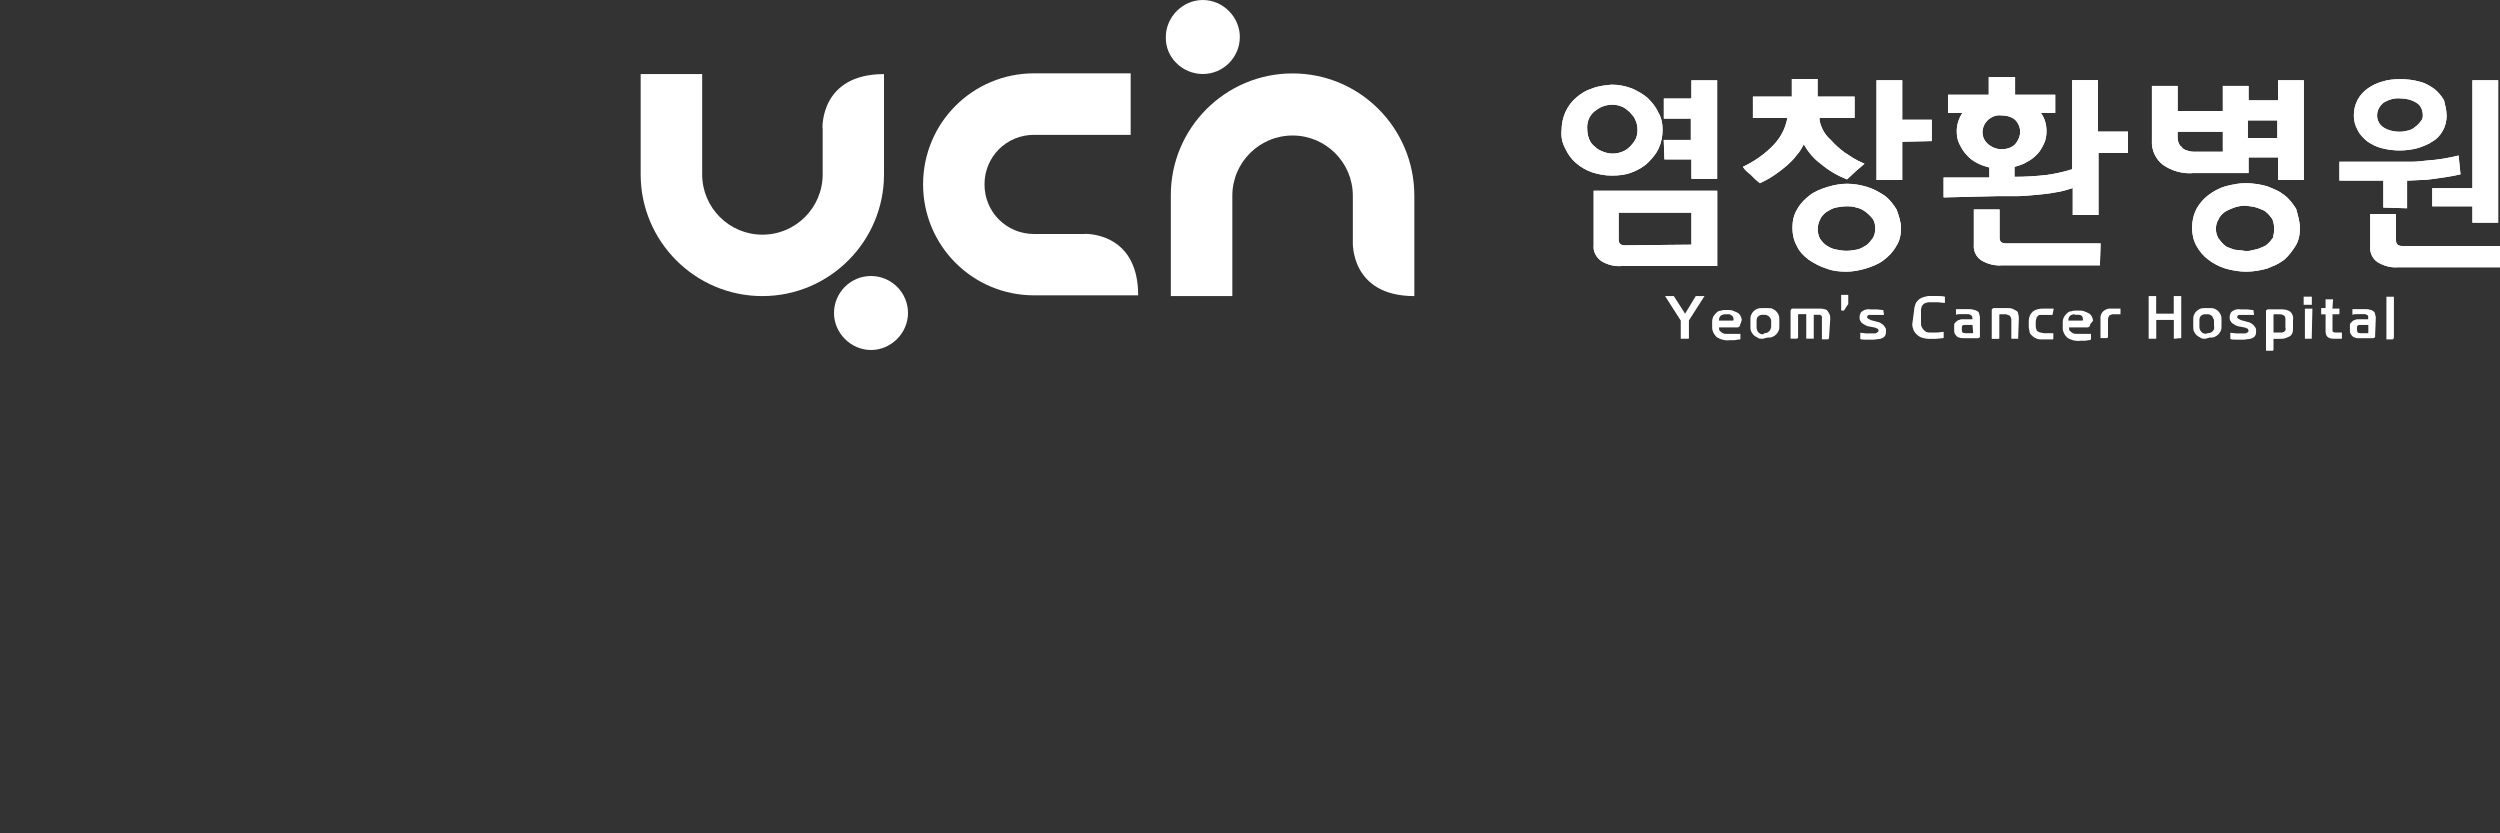 <?xml version="1.0" encoding="UTF-8"?>
<svg id="_레이어_2" data-name="레이어 2" xmlns="http://www.w3.org/2000/svg" xmlns:xlink="http://www.w3.org/1999/xlink" viewBox="0 0 300 100">
  <rect x="0" y="0" width="300" height="100" fill="#333333" stroke="none"/>
  <defs>
    <style>
      .cls-1 {
        fill: none;
      }

      .cls-1, .cls-2 {
        stroke-width: 0px;
      }

      .cls-3 {
        clip-path: url(#clippath);
      }

      .cls-2 {
        fill: #fff;
      }
    </style>
    <clipPath id="clippath">
      <rect class="cls-1" width="300" height="100"/>
    </clipPath>
  </defs>
  <g id="_레이어_2-2" data-name=" 레이어 2">
    <g class="cls-3">
      <g id="_레이어_2-3" data-name="레이어 2">
        <g id="_레이어_1-2" data-name="레이어 1-2">
          <path class="cls-2" d="M202.67,38.46v2.11q0,.08-.08.08h-.9v-2.18l-1.88-2.94h1.05l1.35,2.11,1.28-2.11h1.05l-1.88,2.94Z"/>
          <path class="cls-2" d="M208.85,38.84c0,.08-.08.23-.08.3-.08.08-.15.15-.3.15h-2.18v.08c0,.15,0,.3.15.38.08.08.15.15.3.23s.3.08.38.08h1.73v.6c0,.08-.08.08-.15.08-.23,0-.38.08-.6.08h-.53c-.53.08-1.13-.08-1.58-.38-.3-.3-.53-.68-.53-1.13v-.75c0-.23.08-.45.15-.6.08-.15.23-.3.38-.45.15-.15.3-.23.53-.23.15-.08.38-.08.53-.08h.3c.23,0,.38,0,.6.08.15.08.38.15.53.23s.3.23.38.38.15.38.15.53l-.15.45ZM207.04,37.71c-.23,0-.38.08-.53.15-.15.15-.23.3-.23.53v.08h1.66q.08,0,.08-.08v-.08c0-.08,0-.23-.08-.3-.08-.15-.23-.23-.38-.3h-.53Z"/>
          <path class="cls-2" d="M211.48,40.65c-.23,0-.45,0-.6-.15-.15-.08-.3-.15-.45-.3-.15-.15-.23-.3-.3-.45-.08-.15-.08-.38-.08-.6v-.75c0-.23,0-.38.08-.6.08-.15.15-.3.3-.45.15-.15.3-.23.45-.3.23-.08.45-.08.68-.08h.53c.23,0,.45,0,.6.08s.3.15.45.3c.15.15.23.3.3.45.08.23.08.38.08.6v.68c0,.23,0,.45-.08.6s-.15.3-.3.45c-.15.15-.3.23-.45.3-.15.08-.38.08-.6.08l-.6.15ZM211.78,39.97c.23,0,.38-.08.53-.23s.23-.38.23-.6v-.6c0-.08,0-.23-.08-.3,0-.08-.08-.15-.15-.23-.08-.08-.15-.15-.23-.15-.08-.08-.23-.08-.38-.08h-.23c-.23,0-.38.08-.53.23s-.15.38-.15.6v.68c0,.23.08.45.23.6s.3.23.53.23l.23-.15Z"/>
          <path class="cls-2" d="M219.46,40.57q0,.08-.08.15h-.75v-2.71c0-.08-.08-.08-.08-.15-.08,0-.08-.08-.15-.08h-.75v2.86h-.9v-2.94h-.9q-.08,0-.08.08v2.71c0,.08-.08.15-.15.15h-.75v-3.31c0-.15.08-.3.23-.3h3.16c.23,0,.45,0,.68.08.15,0,.3.08.38.23.08.08.15.23.23.38s.08.38.08.53l-.15,2.33Z"/>
          <path class="cls-2" d="M221.79,35.38v1.13l-.08.08-.38.6-.08.08h-.23q-.08,0-.08-.08v-1.81s.83,0,.83,0Z"/>
          <path class="cls-2" d="M226.08,37.79h-1.81c-.08,0-.08.08-.15.08,0,.08-.08.08-.08.15s0,.08.08.15c0,.08.08.08.08.08l.15.08.15.08.83.23c.15,0,.23.08.38.15.15.08.23.15.3.23.08.08.15.15.23.3.08.08.08.23.08.38s0,.38-.08.53-.15.23-.3.3c-.15.08-.3.15-.45.15-.23,0-.45.08-.68.08h-.83c-.3,0-.53,0-.75-.08v-.75l.75.08h.98c.08,0,.15,0,.23-.08.08,0,.08-.08.15-.08.08-.08.08-.15.08-.15,0-.08,0-.15-.08-.23s-.23-.08-.3-.15l-.75-.15c-.15,0-.3-.08-.45-.15-.15-.08-.23-.15-.38-.23-.08-.08-.15-.15-.23-.3s-.08-.23-.08-.38c0-.3.08-.6.3-.75.3-.23.68-.3,1.05-.23h.75l.75.08.08.6Z"/>
          <path class="cls-2" d="M229.7,37.18c0-.23.08-.45.15-.68.08-.23.23-.38.38-.53s.38-.23.53-.3c.23-.08.38-.08.6-.15h1.05c.3,0,.68,0,.98.08v.75c-.3,0-.6-.08-.98-.08h-.98c-.15,0-.23.08-.38.08-.08.08-.23.08-.3.23-.08.08-.15.15-.15.23s-.08.23-.08.3v1.66c0,.15,0,.3.08.45.08.23.3.45.53.6.15.08.3.08.45.08h.83c.3,0,.6-.08.83-.08v.68q0,.08-.08.08h0c-.3,0-.6.08-.83.08h-.9c-.3,0-.6-.08-.83-.15-.23-.08-.45-.23-.6-.38s-.3-.3-.38-.53-.15-.45-.15-.68l.23-1.73Z"/>
          <path class="cls-2" d="M237.6,40.35c0,.08,0,.15-.08.15q-.08.08-.15.08h-1.81c-.15,0-.3,0-.45-.08-.15,0-.23-.08-.3-.15-.08-.08-.15-.15-.23-.3s-.08-.3-.08-.45v-.53c0-.08,0-.23.08-.3.08-.08.15-.15.23-.23s.23-.15.3-.15c.15-.08.3-.08.38-.08h1.2v-.15c0-.08,0-.15-.08-.23,0-.08-.08-.08-.15-.15-.08,0-.15-.08-.23-.08h-.98c-.23,0-.38,0-.53.08v-.68h1.58c.15,0,.38,0,.53.08.15,0,.3.08.45.15.15.08.23.23.23.38,0,.08.08.23.08.3v2.33h0ZM236.7,38.99h-.9c-.15,0-.23,0-.3.08-.08.08-.08.15-.08.23v.3c0,.23.08.38.38.38h.9q.08,0,.08-.08l-.08-.9Z"/>
          <path class="cls-2" d="M242.19,40.57v.08h-.83v-2.26c0-.23-.08-.38-.23-.53-.15-.08-.38-.15-.53-.15h-.6q-.08,0-.08.08v2.79q0,.08-.08.08h-.83v-3.46q0-.08.08-.15t.15-.08h1.58c.23,0,.45,0,.68.08.15.08.3.15.45.23.15.08.23.23.23.38.08.23.08.38.08.6l-.08,2.33Z"/>
          <path class="cls-2" d="M246.33,37.79h-1.51c-.15,0-.23.08-.3.15-.08.08-.15.15-.15.3-.08.15-.08.3-.08.38v.45c0,.15,0,.3.08.45,0,.08.08.23.15.23.08.08.23.15.3.15.15,0,.3.08.45.08h1.13v.6c0,.08,0,.15-.08.15h-1.2c-.3,0-.6,0-.83-.15-.23-.08-.38-.23-.53-.38s-.23-.3-.23-.53c-.08-.23-.08-.45-.08-.6v-.53c0-.45.15-.83.45-1.13.38-.3.83-.38,1.35-.38h1.2l-.15.75Z"/>
          <path class="cls-2" d="M250.85,38.84c0,.08-.08.23-.08.3-.08.08-.15.15-.3.15h-2.18v.08c0,.15,0,.3.15.38.08.08.15.15.3.23s.3.08.45.08h1.73v.6c0,.08-.08.15-.15.15h0c-.23,0-.38.08-.6.08h-.53c-.53.08-1.13-.08-1.58-.38-.3-.3-.53-.68-.53-1.13v-.75c0-.23.08-.45.15-.6.08-.15.23-.3.38-.45.15-.15.3-.23.53-.23.15-.08.38-.08.53-.08h.38c.23,0,.38,0,.6.08.15.08.38.15.53.23s.3.23.38.38.15.38.15.53l-.3.38ZM248.97,37.71c-.23,0-.38.08-.53.15-.15.15-.23.3-.23.53v.08h1.66q.08,0,.08-.08v-.08c0-.08,0-.23-.08-.3,0-.08-.08-.15-.15-.15-.08-.08-.15-.08-.23-.08h-.53v-.08Z"/>
          <path class="cls-2" d="M254.46,37.71h-.9c-.15,0-.3.08-.45.15-.08.15-.15.3-.15.45v2.11c0,.08-.08.15-.15.15h-.75v-2.26c-.08-.68.38-1.2,1.05-1.28h1.35v.68Z"/>
          <path class="cls-2" d="M261.76,40.57s0,.08,0,0c0,.08-.08.08,0,0l-.9.08v-2.26h-2.11v2.18q0,.08-.08.08h-.83v-5.12h.9v2.11h2.11v-2.11h.9v5.04h0Z"/>
          <path class="cls-2" d="M264.62,40.65c-.23,0-.45,0-.6-.15-.15-.08-.3-.15-.45-.3-.15-.15-.23-.3-.3-.45-.08-.15-.08-.38-.08-.6v-.75c0-.23,0-.38.08-.6.08-.15.15-.3.3-.45.15-.15.3-.23.45-.3.23-.08.45-.08.6-.08h.53c.23,0,.45,0,.6.08s.3.15.45.3c.15.15.23.3.3.45.08.23.08.38.08.6v.68c0,.23,0,.45-.08.6s-.15.3-.3.45c-.15.15-.3.23-.45.3-.15.08-.38.08-.6.08l-.53.15ZM265,39.97c.23,0,.38-.08.53-.23s.23-.38.15-.6v-.6c0-.08,0-.23-.08-.3-.08-.23-.15-.38-.38-.45-.08-.08-.23-.08-.38-.08h-.23c-.23,0-.38.08-.53.23s-.15.38-.15.6v.68c0,.23.08.45.23.6s.3.23.53.23l.3-.08Z"/>
          <path class="cls-2" d="M270.49,37.79h-1.81c-.08,0-.08.08-.15.08,0,.08-.08.08-.08.15s0,.08.08.15c0,.08.08.08.08.08l.15.08.15.08.83.23c.15,0,.23.08.38.15.15.08.23.15.3.23s.15.15.23.3c.08.08.08.23.08.38s0,.38-.08.53-.15.23-.3.3c-.15.08-.3.15-.45.15-.23,0-.45.08-.68.08h-.83c-.3,0-.53,0-.75-.08v-.75l.75.08h.98c.08,0,.15,0,.23-.08.08,0,.15-.08.15-.08.08-.08.08-.15.08-.15,0-.08-.08-.15-.08-.23-.08-.08-.23-.08-.3-.15l-.75-.15c-.15,0-.3-.08-.45-.15-.15-.08-.23-.15-.38-.23-.08-.08-.15-.15-.23-.3s-.08-.23-.08-.38c0-.3.08-.6.3-.75.3-.23.68-.3,1.05-.23h.75l.75.08.08.6Z"/>
          <path class="cls-2" d="M275.16,39.37c0,.23,0,.45-.08.6s-.15.3-.3.38c-.15.08-.3.15-.53.23-.23.08-.45.08-.68.08h-.75v1.28c0,.15-.08.15-.15.15h-.75v-4.74c0-.08,0-.15.08-.15q.08-.08.15-.08h1.66c.38,0,.75.08,1.05.3.23.23.38.6.3.98v.98ZM273.65,37.71h-.75s-.08,0-.08.08v2.11h1.05c.08,0,.15-.08.23-.08.08-.08.08-.15.15-.15,0-.08.08-.23,0-.3v-1.05c0-.15,0-.3-.15-.45-.15-.08-.3-.15-.45-.15h0Z"/>
          <path class="cls-2" d="M277.42,36.58h-.98v-.98h.98v.98ZM277.42,40.5c0,.08,0,.15-.08.15h-.75v-3.61h.9l-.08,3.46Z"/>
          <path class="cls-2" d="M279.9,37.03h.83v.6q0,.08-.08.08h-.75v1.88c0,.15,0,.23.08.23.08.08.15.08.3.08h.75v.75h-.98c-.68,0-.98-.3-.98-.9v-2.03h-.53v-.75h.53v-1.05h.9l-.08,1.13Z"/>
          <path class="cls-2" d="M285.02,40.35c0,.08,0,.15-.08.15q-.08.08-.15.08h-1.81c-.15,0-.3,0-.38-.08-.15,0-.23-.08-.3-.15-.08-.08-.15-.15-.23-.3-.08-.15-.08-.3-.08-.45v-.53c0-.08,0-.23.08-.3.08-.08.15-.15.23-.23.08-.08.23-.15.3-.15.15-.08.3-.08.38-.08h1.2v-.38c0-.08-.08-.08-.15-.15-.08,0-.15-.08-.23-.08h-.98c-.23,0-.38,0-.53.08v-.68h1.58c.15,0,.38,0,.53.08.15,0,.3.08.38.15.15.08.23.23.23.38,0,.08.08.23.08.3v.3l-.08,2.03ZM284.12,38.99h-.9c-.15,0-.23,0-.3.08s-.08.15-.08.23v.3c0,.23.08.38.38.38h.9s.08,0,.08-.08v-.9h-.08Z"/>
          <path class="cls-2" d="M287.28,40.5q0,.08-.08.15l-.08.08h-.75v-5.12h.9v4.89Z"/>
          <path class="cls-2" d="M199.51,15.58c0,.75-.15,1.51-.45,2.18-.3.68-.75,1.2-1.28,1.73-.53.53-1.2.9-1.96,1.2s-1.58.38-2.41.38-1.58-.15-2.33-.38c-.68-.23-1.35-.6-1.96-1.13-.53-.45-.98-1.05-1.28-1.73-.38-.68-.53-1.43-.45-2.18,0-.75.15-1.51.45-2.18.3-.68.75-1.28,1.28-1.73.6-.53,1.2-.9,1.96-1.13.75-.3,1.58-.38,2.33-.45.83,0,1.58.15,2.41.45.68.3,1.35.68,1.88,1.13.53.53.98,1.05,1.28,1.73.38.6.53,1.35.53,2.11ZM196.5,15.58c0-.38-.08-.83-.23-1.13-.08-.15-.15-.38-.3-.53s-.23-.3-.38-.45-.3-.23-.45-.38c-.15-.08-.3-.23-.53-.3-.38-.15-.75-.23-1.13-.23s-.83.08-1.2.23c-.38.15-.68.38-.98.6-.6.53-.9,1.28-.83,2.11,0,.38.08.83.23,1.2s.38.68.68.9c.3.3.6.45.98.6.38.15.75.23,1.2.23.38,0,.75-.08,1.13-.23.38-.15.68-.38.9-.6.3-.3.53-.6.68-.9.15-.3.23-.68.23-1.13ZM206.06,31.92h-11.44c-.9.08-1.73-.15-2.48-.6-.6-.45-.98-1.13-.9-1.88v-6.55h14.83v9.03ZM202.97,29.36v-3.84h-8.73v3.24c0,.45.23.68.75.68l7.98-.08ZM199.66,16.79h3.24v-2.56h-3.24v-2.41h3.31v-2.18h3.09v11.82h-3.09v-2.33h-3.24l-.08-2.33Z"/>
          <path class="cls-2" d="M209.15,20.02c1.43-.68,2.71-1.58,3.76-2.71.83-.9,1.35-1.96,1.58-3.16h-4.14v-2.56h4.67v-2.11h3.09v2.11h4.44v2.56h-4.22c0,.45.15.83.3,1.2.23.53.6,1.05,1.05,1.43.53.6,1.05,1.05,1.66,1.51.38.23.68.45,1.05.68s.83.45,1.35.68l-1.05.9-1.05.98c-1.13-.45-2.18-1.05-3.16-1.88-.83-.6-1.51-1.43-2.03-2.33-.23.45-.53.98-.9,1.35-.3.45-.75.83-1.13,1.2-.98.83-2.03,1.58-3.24,2.11-.15-.15-.38-.3-.53-.45s-.3-.3-.53-.53c-.15-.15-.38-.3-.53-.45s-.3-.3-.45-.53ZM228.12,27.4c0,.75-.15,1.51-.6,2.18-.38.68-.9,1.2-1.51,1.66-.6.45-1.35.75-2.11.98s-1.58.38-2.33.38c-.83,0-1.66-.08-2.41-.38-.75-.23-1.43-.6-2.11-1.05-.6-.45-1.13-.98-1.43-1.66-.38-.68-.53-1.43-.53-2.18s.15-1.58.6-2.26c.38-.68.9-1.2,1.51-1.66s1.35-.75,2.11-.98,1.58-.38,2.33-.38c.83,0,1.66.15,2.41.38s1.43.6,2.11,1.05c.6.45,1.05,1.05,1.43,1.66.3.83.53,1.51.53,2.26h0ZM225.03,27.4c0-.38-.08-.83-.3-1.13-.23-.3-.53-.6-.83-.83-.3-.23-.68-.45-1.13-.53-.38-.15-.83-.15-1.2-.15-.45,0-.9.08-1.28.15-.38.08-.75.3-1.13.53-.3.23-.6.53-.75.9-.38.75-.38,1.58,0,2.33.23.3.45.6.83.83s.68.38,1.13.45c.38.08.83.15,1.2.15.45,0,.83-.08,1.28-.15.38-.08.75-.3,1.13-.53.3-.23.53-.53.75-.83.23-.38.3-.75.3-1.2h0ZM228.27,17.01v4.59h-3.09v-11.97h3.09v4.74h3.54v2.56l-3.54.08Z"/>
          <path class="cls-2" d="M233.23,23.71v-2.41h5.49v-1.2c-.53-.15-1.05-.3-1.58-.6-.45-.23-.9-.6-1.2-.98-.38-.38-.6-.83-.83-1.28s-.3-.98-.3-1.51c0-.75.23-1.51.68-2.18h-1.73v-2.18h4.89v-2.11h3.16v2.11h4.82v2.18h-1.73c.45.6.68,1.35.68,2.18,0,.53-.08,1.05-.3,1.51-.23.45-.45.9-.83,1.28s-.75.68-1.2.9c-.45.3-.98.45-1.51.6v1.2c1.28,0,2.63-.08,3.91-.23,1.05-.15,2.03-.38,3.01-.68v-10.69h3.09v6.17h3.61v2.56h-3.54v7.45h-3.09v-3.24c-.68.23-1.43.45-2.11.53-.75.15-1.51.23-2.33.3s-1.58.15-2.41.15h-2.33l-6.32.15ZM251.98,31.84h-11.74c-.83.08-1.73-.15-2.48-.6-.6-.38-.98-1.13-.9-1.88v-4.22h3.09v3.39c0,.45.23.68.75.68h11.37l-.08,2.63ZM242.42,15.81c0-.53-.23-1.05-.6-1.43-.45-.38-1.05-.53-1.66-.53-.6-.08-1.2.15-1.66.6-.38.38-.6.9-.6,1.43s.23,1.05.68,1.43c.45.38,1.05.6,1.58.6.6,0,1.2-.15,1.66-.6.38-.45.6-.98.6-1.51Z"/>
          <path class="cls-2" d="M263.04,20.78c-1.2.08-2.48-.3-3.46-.98-.9-.68-1.43-1.81-1.35-2.94v-6.55h3.09v3.01h5.42v-3.01h3.09v1.73h3.54v-2.41h3.09v11.97h-3.09v-2.71h-3.54v1.88h-6.77ZM266.73,15.81h-5.42v.45c0,.23,0,.53.08.75s.15.45.38.6c.15.23.38.38.68.45.38.15.75.15,1.05.15h3.24v-2.41ZM275.99,27.4c0,.75-.15,1.51-.53,2.11s-.83,1.2-1.35,1.66c-.3.23-.68.45-.98.6-.38.15-.68.3-1.05.45-.83.23-1.66.38-2.56.38-.83,0-1.66-.15-2.48-.38-.75-.23-1.43-.6-2.03-1.05-.6-.45-1.05-.98-1.43-1.66s-.53-1.43-.53-2.18.15-1.51.53-2.26c.38-.68.83-1.2,1.43-1.66.6-.45,1.28-.83,2.03-1.05.83-.23,1.66-.38,2.48-.38s1.73.15,2.56.38c.38.15.75.3,1.05.45.38.15.68.38.98.6.6.45,1.05,1.05,1.43,1.66.23.83.45,1.58.45,2.33ZM272.9,27.4c0-.38-.08-.75-.23-1.13-.23-.3-.45-.6-.75-.83-.15-.15-.3-.23-.53-.3-.15-.08-.38-.15-.6-.23-.45-.15-.9-.15-1.35-.23-.45,0-.9.08-1.35.23-.38.15-.75.3-1.13.53-.3.23-.6.53-.75.9-.23.38-.3.75-.3,1.13s.08.75.3,1.13c.23.3.45.6.75.83.15.15.3.23.53.3l.6.23.75.08c.23,0,.45.08.68.08s.45,0,.68-.08l.68-.15.6-.23c.15-.08.38-.15.53-.3.3-.23.53-.53.75-.83.08-.38.15-.75.15-1.13ZM273.28,16.56v-2.11h-3.54v2.11h3.54Z"/>
          <path class="cls-2" d="M286,24.91v-3.24h-5.27v-2.26h8.66c.6,0,1.28-.08,1.88-.15,1.28-.08,2.56-.3,3.76-.6l.23,2.26c-.98.23-2.03.38-3.09.53-.53.08-1.13.15-1.66.15l-1.66.08v3.31l-2.86-.08ZM293.6,13.85c0,.6-.15,1.28-.45,1.81-.3.53-.68.98-1.2,1.28-.53.38-1.13.6-1.81.83-1.43.38-2.94.38-4.37,0-.6-.15-1.2-.45-1.73-.83-.45-.38-.9-.83-1.13-1.35-.3-.53-.45-1.13-.45-1.73,0-.68.15-1.28.45-1.88.3-.53.68-.98,1.2-1.35s1.13-.68,1.73-.83c.68-.23,1.43-.3,2.18-.3s1.58.08,2.33.3c.68.15,1.28.53,1.81.9.45.38.83.83,1.13,1.35.15.68.3,1.2.3,1.81ZM300,32.07h-12.19c-.9.08-1.73-.15-2.48-.6-.6-.38-.98-1.13-.9-1.88v-3.91h3.09v3.16c0,.45.23.68.75.68h11.74v2.56ZM290.74,13.85c0-.6-.23-1.2-.75-1.51-.6-.38-1.28-.53-1.96-.53-.68-.08-1.43.15-2.03.53-.45.38-.75.9-.75,1.51s.3,1.13.75,1.43c.6.38,1.28.53,1.96.53.38,0,.68-.08,1.05-.15.3-.08.6-.23.83-.45.23-.15.45-.38.6-.6.23-.23.3-.45.3-.75ZM291.87,22.58h4.82v-12.95h3.09v17.09h-3.09v-1.96h-4.82v-2.18Z"/>
          <path class="cls-2" d="M130.19,28.08h-6.1c-3.31,0-5.95-2.63-5.95-5.95s2.63-5.95,5.95-5.95h11.59v-7.38h-11.59c-7.38,0-13.32,5.95-13.32,13.32s5.95,13.32,13.32,13.32h12.72-.23c0-7.15-5.57-7.38-6.4-7.38Z"/>
          <path class="cls-2" d="M98.72,15.36h0v5.57c0,3.99-3.24,7.23-7.23,7.23s-7.23-3.24-7.23-7.23v-12.04h-7.38v12.04c0,8.05,6.55,14.6,14.6,14.6s14.6-6.55,14.6-14.6h0v-12.04c-7.68,0-7.38,6.47-7.38,6.47Z"/>
          <path class="cls-2" d="M155.1,8.81c-8.05,0-14.6,6.55-14.6,14.6v12.12h7.38v-12.04c0-3.99,3.24-7.23,7.23-7.23s7.23,3.24,7.23,7.23v5.57h0s-.3,6.47,7.38,6.47v-12.04c0-8.13-6.55-14.68-14.6-14.68Z"/>
          <path class="cls-2" d="M144.34,8.88c2.48,0,4.44-2.03,4.44-4.44S146.75,0,144.34,0s-4.44,2.03-4.44,4.44h0c-.08,2.41,1.96,4.44,4.44,4.44h0Z"/>
          <path class="cls-2" d="M104.52,33.12c-2.48,0-4.44,2.03-4.44,4.44s2.03,4.44,4.44,4.44,4.44-2.03,4.44-4.44h0c0-2.48-2.03-4.44-4.44-4.44Z"/>
          <path class="cls-2" d="M199.51,15.58c0,.75-.15,1.51-.45,2.18-.3.68-.75,1.2-1.28,1.73-.53.53-1.2.9-1.96,1.2s-1.58.38-2.41.38-1.58-.15-2.33-.38c-.68-.23-1.35-.6-1.96-1.13-.53-.45-.98-1.05-1.28-1.73-.38-.68-.53-1.43-.45-2.18,0-.75.15-1.51.45-2.18.3-.68.75-1.28,1.28-1.73.6-.53,1.2-.9,1.96-1.13.75-.3,1.58-.38,2.33-.45.83,0,1.58.15,2.41.45.68.3,1.35.68,1.88,1.13.53.53.98,1.05,1.28,1.73.38.6.53,1.35.53,2.11ZM196.5,15.58c0-.38-.08-.83-.23-1.13-.08-.15-.15-.38-.3-.53s-.23-.3-.38-.45-.3-.23-.45-.38c-.15-.08-.3-.23-.53-.3-.38-.15-.75-.23-1.13-.23s-.83.08-1.2.23c-.38.15-.68.38-.98.6-.6.53-.9,1.28-.83,2.11,0,.38.08.83.23,1.2s.38.68.68.9c.3.3.6.45.98.6.38.15.75.23,1.2.23.38,0,.75-.08,1.13-.23.38-.15.68-.38.9-.6.3-.3.53-.6.68-.9.15-.3.23-.68.23-1.13ZM206.06,31.92h-11.44c-.9.08-1.73-.15-2.48-.6-.6-.45-.98-1.13-.9-1.88v-6.55h14.83v9.03ZM202.97,29.36v-3.84h-8.73v3.24c0,.45.23.68.75.68l7.98-.08ZM199.66,16.79h3.24v-2.56h-3.24v-2.41h3.31v-2.18h3.09v11.82h-3.09v-2.33h-3.24l-.08-2.33Z"/>
          <path class="cls-2" d="M209.15,20.02c1.43-.68,2.71-1.58,3.76-2.71.83-.9,1.35-1.96,1.58-3.16h-4.14v-2.56h4.67v-2.11h3.09v2.11h4.44v2.56h-4.22c0,.45.15.83.3,1.2.23.53.6,1.05,1.05,1.43.53.6,1.05,1.05,1.66,1.51.38.23.68.45,1.05.68s.83.45,1.35.68l-1.05.9-1.05.98c-1.13-.45-2.18-1.05-3.16-1.88-.83-.6-1.51-1.43-2.03-2.33-.23.45-.53.98-.9,1.35-.3.45-.75.83-1.13,1.2-.98.83-2.03,1.58-3.24,2.11-.15-.15-.38-.3-.53-.45s-.3-.3-.53-.53c-.15-.15-.38-.3-.53-.45s-.3-.3-.45-.53ZM228.12,27.4c0,.75-.15,1.51-.6,2.18-.38.68-.9,1.2-1.51,1.66-.6.45-1.35.75-2.11.98s-1.58.38-2.33.38c-.83,0-1.66-.08-2.41-.38-.75-.23-1.43-.6-2.11-1.05-.6-.45-1.13-.98-1.43-1.66-.38-.68-.53-1.43-.53-2.18s.15-1.58.6-2.26c.38-.68.9-1.2,1.51-1.66s1.35-.75,2.11-.98,1.58-.38,2.33-.38c.83,0,1.66.15,2.41.38s1.43.6,2.11,1.05c.6.45,1.05,1.05,1.43,1.66.3.83.53,1.51.53,2.26h0ZM225.03,27.4c0-.38-.08-.83-.3-1.13-.23-.3-.53-.6-.83-.83-.3-.23-.68-.45-1.13-.53-.38-.15-.83-.15-1.2-.15-.45,0-.9.08-1.28.15-.38.08-.75.3-1.13.53-.3.23-.6.53-.75.9-.38.75-.38,1.58,0,2.33.23.3.45.6.83.83s.68.38,1.13.45c.38.08.83.15,1.2.15.45,0,.83-.08,1.28-.15.38-.08.75-.3,1.13-.53.3-.23.53-.53.75-.83.23-.38.3-.75.3-1.2h0ZM228.27,17.01v4.59h-3.09v-11.97h3.09v4.74h3.54v2.56l-3.54.08Z"/>
          <path class="cls-2" d="M233.23,23.71v-2.41h5.49v-1.2c-.53-.15-1.05-.3-1.58-.6-.45-.23-.9-.6-1.2-.98-.38-.38-.6-.83-.83-1.28s-.3-.98-.3-1.51c0-.75.23-1.51.68-2.18h-1.73v-2.18h4.89v-2.11h3.16v2.11h4.82v2.18h-1.73c.45.6.68,1.35.68,2.18,0,.53-.08,1.05-.3,1.51-.23.45-.45.9-.83,1.28s-.75.68-1.2.9c-.45.3-.98.45-1.51.6v1.2c1.28,0,2.63-.08,3.91-.23,1.05-.15,2.03-.38,3.01-.68v-10.69h3.09v6.17h3.61v2.56h-3.54v7.45h-3.09v-3.24c-.68.23-1.43.45-2.11.53-.75.15-1.51.23-2.33.3s-1.58.15-2.41.15h-2.33l-6.32.15ZM251.98,31.84h-11.74c-.83.08-1.73-.15-2.48-.6-.6-.38-.98-1.13-.9-1.88v-4.22h3.09v3.39c0,.45.23.68.75.68h11.37l-.08,2.63ZM242.42,15.81c0-.53-.23-1.05-.6-1.43-.45-.38-1.05-.53-1.66-.53-.6-.08-1.2.15-1.66.6-.38.38-.6.9-.6,1.43s.23,1.05.68,1.43c.45.38,1.05.6,1.58.6.6,0,1.2-.15,1.66-.6.38-.45.6-.98.6-1.51Z"/>
          <path class="cls-2" d="M263.04,20.78c-1.2.08-2.48-.3-3.46-.98-.9-.68-1.43-1.81-1.35-2.94v-6.55h3.09v3.01h5.42v-3.01h3.09v1.73h3.54v-2.41h3.09v11.97h-3.09v-2.71h-3.54v1.88h-6.77ZM266.73,15.81h-5.42v.45c0,.23,0,.53.08.75s.15.45.38.6c.15.23.38.38.68.45.38.15.75.15,1.05.15h3.24v-2.41ZM275.99,27.4c0,.75-.15,1.51-.53,2.11s-.83,1.2-1.35,1.66c-.3.23-.68.45-.98.6-.38.15-.68.3-1.05.45-.83.23-1.66.38-2.56.38-.83,0-1.66-.15-2.48-.38-.75-.23-1.43-.6-2.03-1.05-.6-.45-1.05-.98-1.43-1.66s-.53-1.43-.53-2.18.15-1.51.53-2.26c.38-.68.83-1.2,1.43-1.66.6-.45,1.28-.83,2.03-1.05.83-.23,1.66-.38,2.48-.38s1.73.15,2.56.38c.38.15.75.3,1.05.45.38.15.68.38.98.6.6.45,1.05,1.05,1.43,1.66.23.83.45,1.58.45,2.33ZM272.9,27.4c0-.38-.08-.75-.23-1.13-.23-.3-.45-.6-.75-.83-.15-.15-.3-.23-.53-.3-.15-.08-.38-.15-.6-.23-.45-.15-.9-.15-1.35-.23-.45,0-.9.08-1.35.23-.38.15-.75.3-1.13.53-.3.23-.6.53-.75.9-.23.38-.3.75-.3,1.13s.08.75.3,1.13c.23.3.45.6.75.83.15.15.3.23.53.3l.6.23.75.08c.23,0,.45.08.68.08s.45,0,.68-.08l.68-.15.6-.23c.15-.08.38-.15.53-.3.3-.23.53-.53.75-.83.08-.38.15-.75.15-1.13ZM273.28,16.56v-2.11h-3.54v2.11h3.54Z"/>
          <path class="cls-2" d="M286,24.91v-3.24h-5.27v-2.26h8.66c.6,0,1.28-.08,1.88-.15,1.28-.08,2.56-.3,3.76-.6l.23,2.26c-.98.23-2.03.38-3.09.53-.53.08-1.13.15-1.66.15l-1.66.08v3.31l-2.86-.08ZM293.6,13.85c0,.6-.15,1.28-.45,1.81-.3.53-.68.98-1.2,1.28-.53.38-1.13.6-1.81.83-1.43.38-2.94.38-4.37,0-.6-.15-1.2-.45-1.73-.83-.45-.38-.9-.83-1.13-1.35-.3-.53-.45-1.13-.45-1.73,0-.68.15-1.28.45-1.88.3-.53.68-.98,1.2-1.35s1.13-.68,1.73-.83c.68-.23,1.43-.3,2.18-.3s1.58.08,2.33.3c.68.15,1.28.53,1.81.9.45.38.83.83,1.13,1.35.15.68.3,1.2.3,1.81ZM300,32.07h-12.19c-.9.08-1.73-.15-2.48-.6-.6-.38-.98-1.13-.9-1.88v-3.91h3.09v3.16c0,.45.23.68.75.68h11.74v2.56ZM290.74,13.85c0-.6-.23-1.2-.75-1.51-.6-.38-1.28-.53-1.96-.53-.68-.08-1.43.15-2.03.53-.45.38-.75.9-.75,1.51s.3,1.13.75,1.43c.6.38,1.28.53,1.96.53.38,0,.68-.08,1.05-.15.3-.08.6-.23.83-.45.23-.15.45-.38.6-.6.23-.23.3-.45.3-.75ZM291.87,22.58h4.82v-12.95h3.09v17.09h-3.09v-1.96h-4.82v-2.18Z"/>
        </g>
      </g>
    </g>
  </g>
</svg>